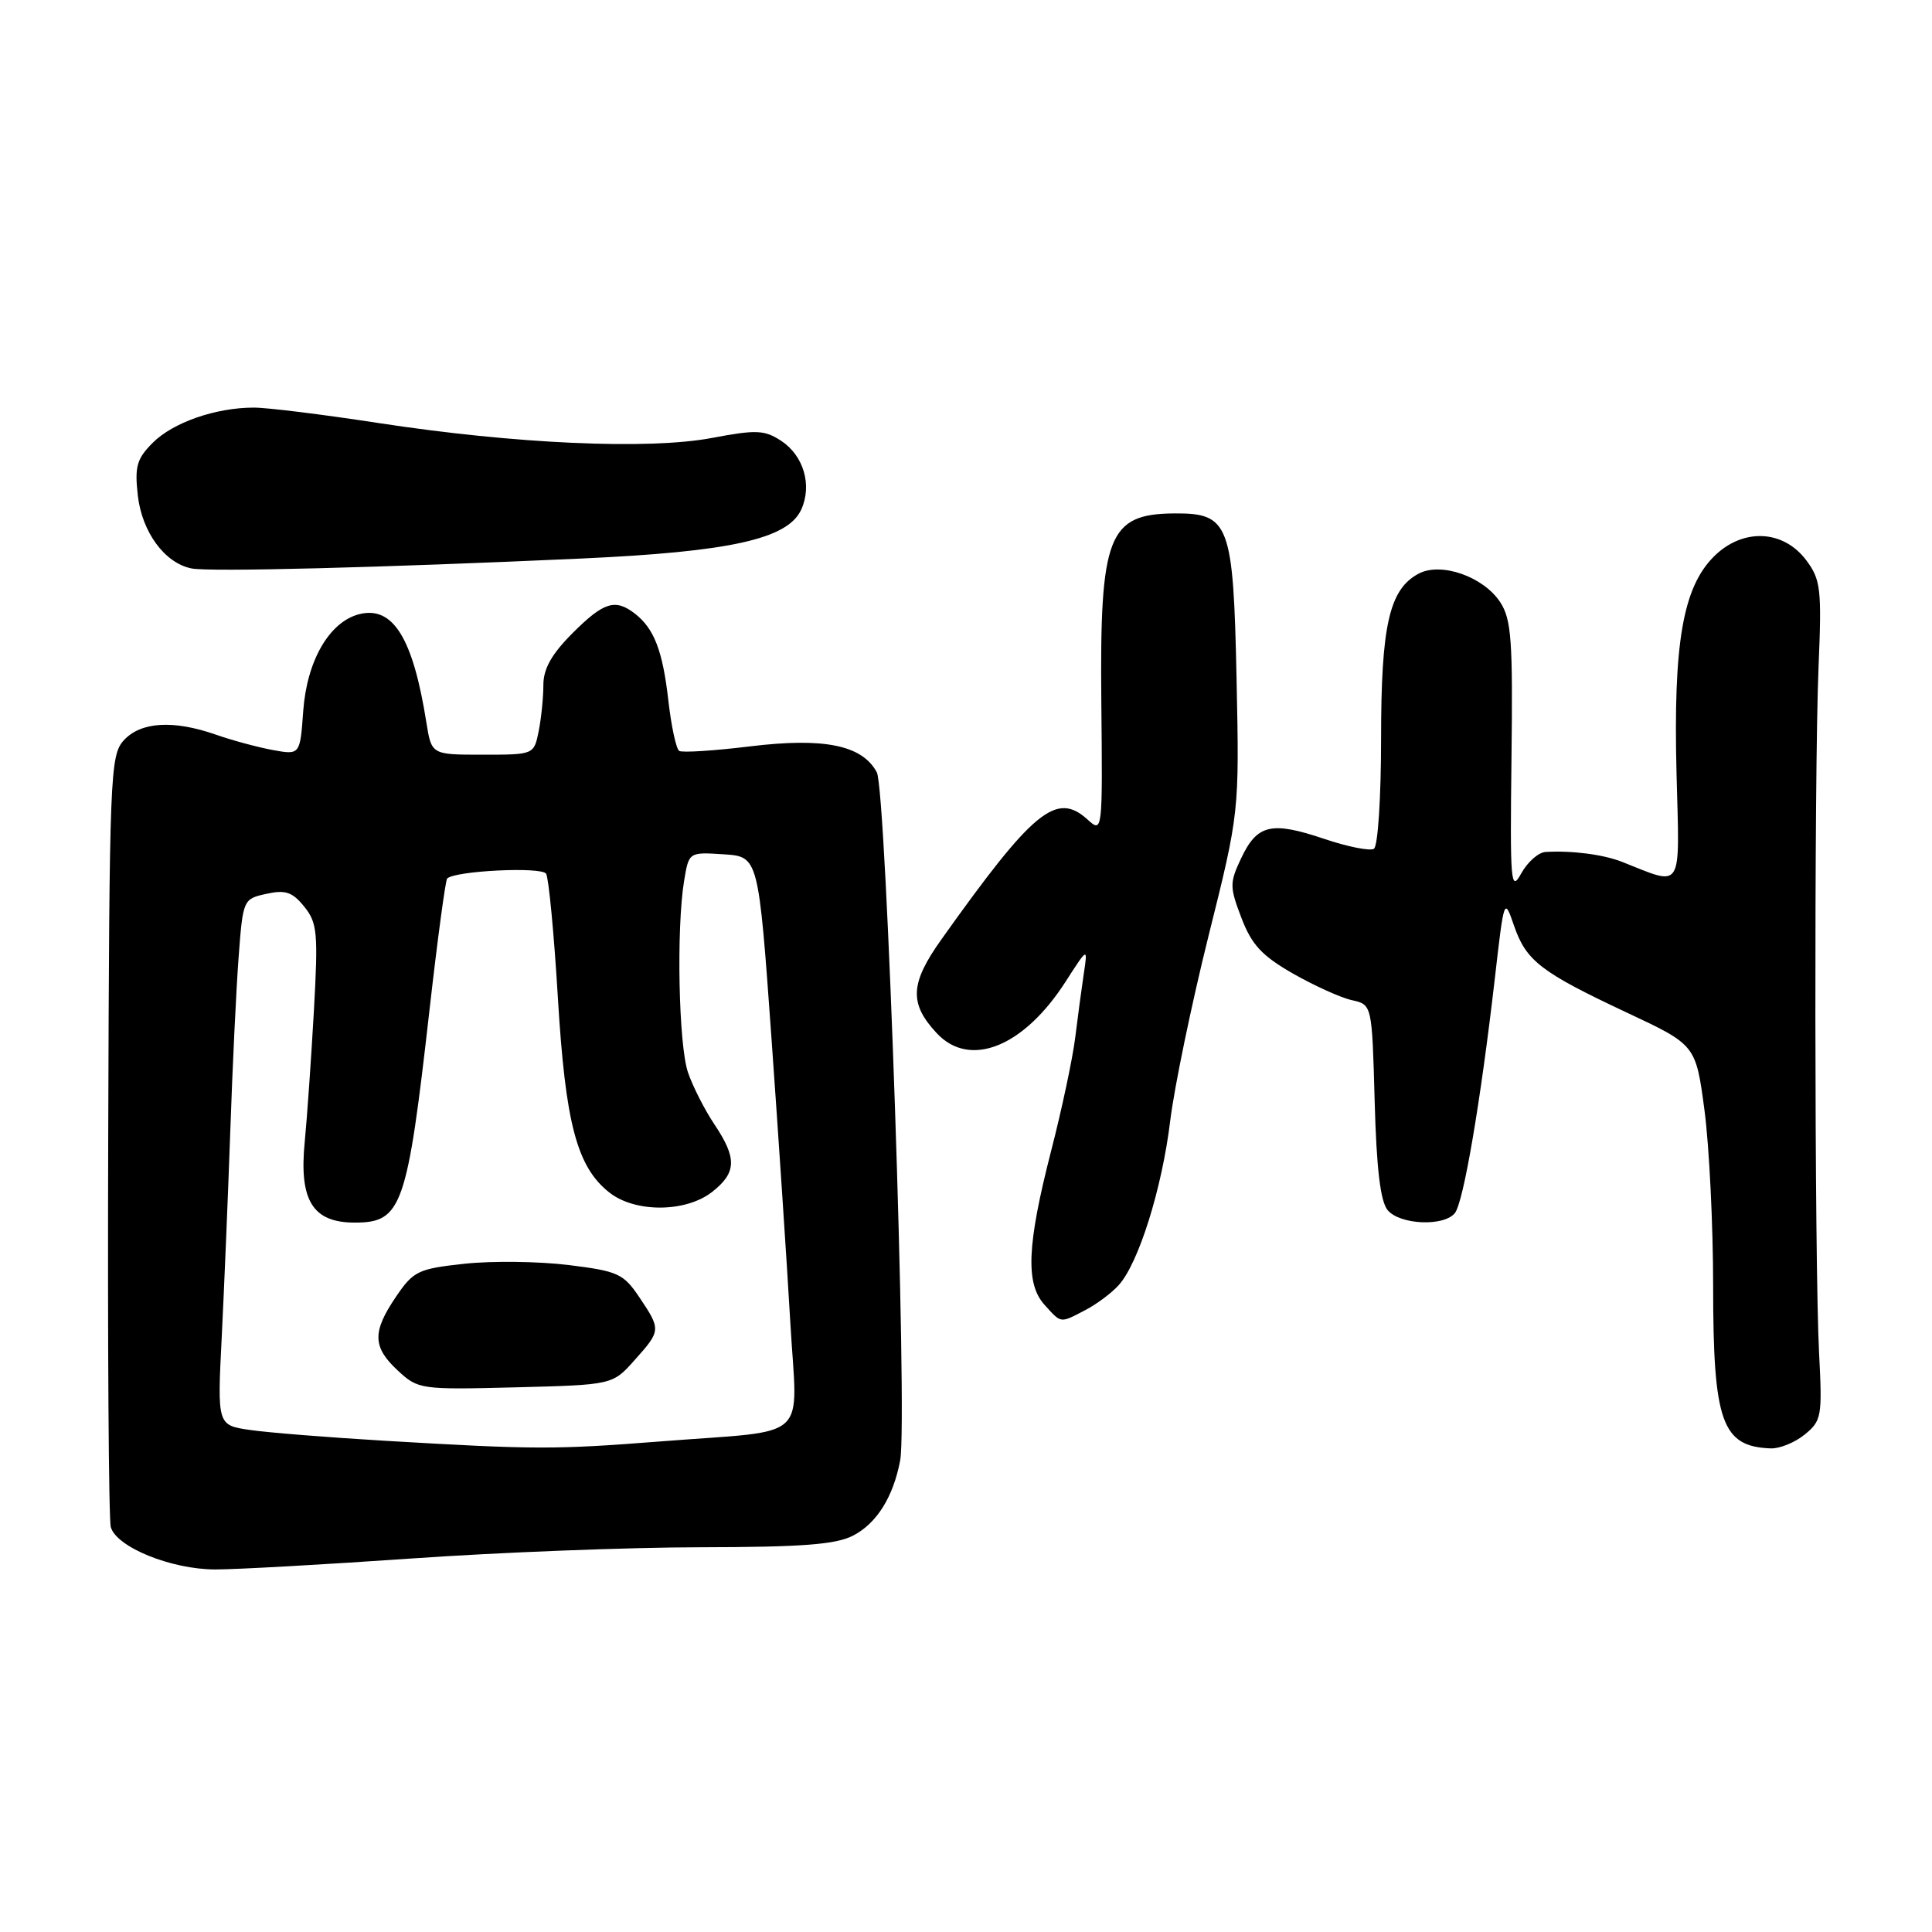 <?xml version="1.0" encoding="UTF-8" standalone="no"?>
<!DOCTYPE svg PUBLIC "-//W3C//DTD SVG 1.1//EN" "http://www.w3.org/Graphics/SVG/1.1/DTD/svg11.dtd" >
<svg xmlns="http://www.w3.org/2000/svg" xmlns:xlink="http://www.w3.org/1999/xlink" version="1.1" viewBox="0 0 256 256">
 <g >
 <path fill="currentColor"
d=" M 54.50 206.51 C 66.05 205.70 83.28 205.03 92.80 205.02 C 106.28 205.00 110.75 204.66 113.03 203.48 C 116.17 201.86 118.37 198.35 119.28 193.50 C 120.29 188.10 117.46 104.69 116.18 102.33 C 114.25 98.73 109.20 97.70 99.37 98.90 C 94.63 99.48 90.41 99.75 90.00 99.50 C 89.60 99.25 88.95 96.24 88.56 92.82 C 87.81 86.22 86.67 83.26 84.09 81.28 C 81.51 79.30 79.98 79.78 75.88 83.88 C 73.10 86.66 72.00 88.61 72.00 90.76 C 72.00 92.40 71.72 95.16 71.38 96.88 C 70.75 100.00 70.75 100.00 63.96 100.00 C 57.18 100.00 57.18 100.00 56.50 95.75 C 54.73 84.55 52.08 80.26 47.61 81.38 C 43.65 82.38 40.66 87.54 40.18 94.21 C 39.76 100.04 39.76 100.04 36.13 99.38 C 34.13 99.01 30.76 98.10 28.62 97.35 C 22.96 95.37 18.64 95.64 16.40 98.10 C 14.59 100.11 14.49 102.57 14.34 150.35 C 14.25 177.93 14.40 201.33 14.68 202.34 C 15.42 205.00 22.68 207.95 28.50 207.96 C 31.25 207.97 42.95 207.31 54.50 206.51 Z  M 239.14 190.08 C 241.37 188.26 241.47 187.68 241.04 179.33 C 240.42 167.63 240.37 102.50 240.97 88.28 C 241.40 78.08 241.25 76.81 239.37 74.28 C 236.31 70.16 230.92 69.93 227.09 73.75 C 222.98 77.87 221.71 85.27 222.15 102.53 C 222.56 118.32 223.11 117.43 214.93 114.20 C 212.44 113.22 208.27 112.68 204.78 112.89 C 203.84 112.95 202.39 114.24 201.56 115.75 C 200.18 118.27 200.08 116.99 200.28 100.46 C 200.47 84.87 200.27 82.07 198.79 79.80 C 196.57 76.40 190.93 74.43 187.96 76.02 C 184.08 78.10 183.00 82.86 183.00 97.91 C 183.00 105.66 182.58 112.14 182.05 112.47 C 181.53 112.79 178.56 112.20 175.45 111.15 C 168.47 108.80 166.59 109.23 164.47 113.70 C 162.92 116.98 162.92 117.50 164.50 121.64 C 165.86 125.19 167.21 126.65 171.34 129.01 C 174.17 130.62 177.68 132.21 179.14 132.53 C 181.80 133.12 181.80 133.12 182.15 145.91 C 182.39 154.84 182.91 159.19 183.87 160.35 C 185.49 162.29 191.30 162.55 192.77 160.75 C 193.92 159.35 196.19 145.98 198.07 129.68 C 199.30 118.95 199.32 118.89 200.61 122.64 C 202.22 127.33 204.16 128.82 215.60 134.19 C 224.70 138.46 224.70 138.46 225.85 147.09 C 226.48 151.84 227.00 162.34 227.00 170.41 C 227.00 188.44 228.15 191.68 234.64 191.92 C 235.82 191.96 237.84 191.14 239.14 190.08 Z  M 143.80 173.60 C 145.29 172.83 147.29 171.34 148.24 170.28 C 150.87 167.38 153.98 157.46 155.06 148.50 C 155.60 144.10 157.87 133.11 160.12 124.08 C 164.22 107.66 164.22 107.66 163.85 89.92 C 163.42 69.37 162.90 67.98 155.60 68.03 C 146.84 68.10 145.72 70.98 145.93 92.86 C 146.10 110.37 146.10 110.40 144.09 108.58 C 139.97 104.85 136.92 107.36 124.71 124.52 C 120.58 130.33 120.46 132.97 124.12 136.90 C 128.50 141.60 135.64 138.74 141.20 130.07 C 144.14 125.50 144.14 125.50 143.61 129.00 C 143.32 130.93 142.81 134.75 142.47 137.50 C 142.13 140.25 140.70 147.00 139.28 152.50 C 136.08 164.97 135.86 170.08 138.40 172.89 C 140.67 175.39 140.41 175.36 143.80 173.60 Z  M 77.00 74.01 C 96.80 73.11 104.39 71.42 106.17 67.52 C 107.64 64.29 106.49 60.36 103.49 58.40 C 101.30 56.97 100.20 56.92 94.34 58.03 C 85.92 59.62 68.29 58.83 50.13 56.05 C 42.78 54.92 35.35 54.00 33.63 54.01 C 28.58 54.01 22.93 55.98 20.25 58.66 C 18.12 60.79 17.83 61.81 18.26 65.64 C 18.81 70.50 21.82 74.61 25.37 75.32 C 27.74 75.80 50.36 75.22 77.00 74.01 Z  M 51.00 190.91 C 43.58 190.47 35.54 189.83 33.14 189.48 C 28.79 188.85 28.79 188.85 29.38 177.17 C 29.70 170.75 30.21 158.53 30.51 150.00 C 30.80 141.47 31.30 131.04 31.62 126.81 C 32.19 119.19 32.23 119.11 35.29 118.44 C 37.82 117.88 38.74 118.19 40.31 120.13 C 42.05 122.28 42.17 123.59 41.59 134.00 C 41.23 140.32 40.69 148.10 40.38 151.28 C 39.61 159.07 41.43 162.00 47.00 162.00 C 53.25 162.00 53.95 160.00 56.93 133.66 C 57.98 124.40 59.03 116.64 59.25 116.41 C 60.28 115.38 71.77 114.82 72.36 115.77 C 72.71 116.34 73.41 123.72 73.92 132.18 C 74.92 148.88 76.44 154.63 80.75 158.02 C 84.17 160.71 90.88 160.67 94.37 157.93 C 97.61 155.38 97.67 153.47 94.66 148.98 C 93.38 147.07 91.80 143.97 91.16 142.10 C 89.92 138.47 89.61 123.00 90.65 116.70 C 91.28 112.90 91.28 112.90 95.89 113.20 C 100.50 113.50 100.50 113.50 102.22 137.50 C 103.16 150.70 104.29 167.68 104.72 175.22 C 105.64 191.30 107.69 189.41 87.60 190.99 C 73.52 192.09 70.98 192.09 51.00 190.91 Z  M 84.08 180.23 C 87.59 176.31 87.60 176.19 84.72 171.90 C 82.61 168.76 81.88 168.43 75.32 167.62 C 71.40 167.14 65.22 167.06 61.58 167.45 C 55.41 168.12 54.79 168.41 52.48 171.81 C 49.30 176.49 49.35 178.50 52.73 181.62 C 55.40 184.10 55.74 184.15 68.31 183.83 C 81.17 183.50 81.17 183.50 84.08 180.23 Z "/>
</g>
</svg>